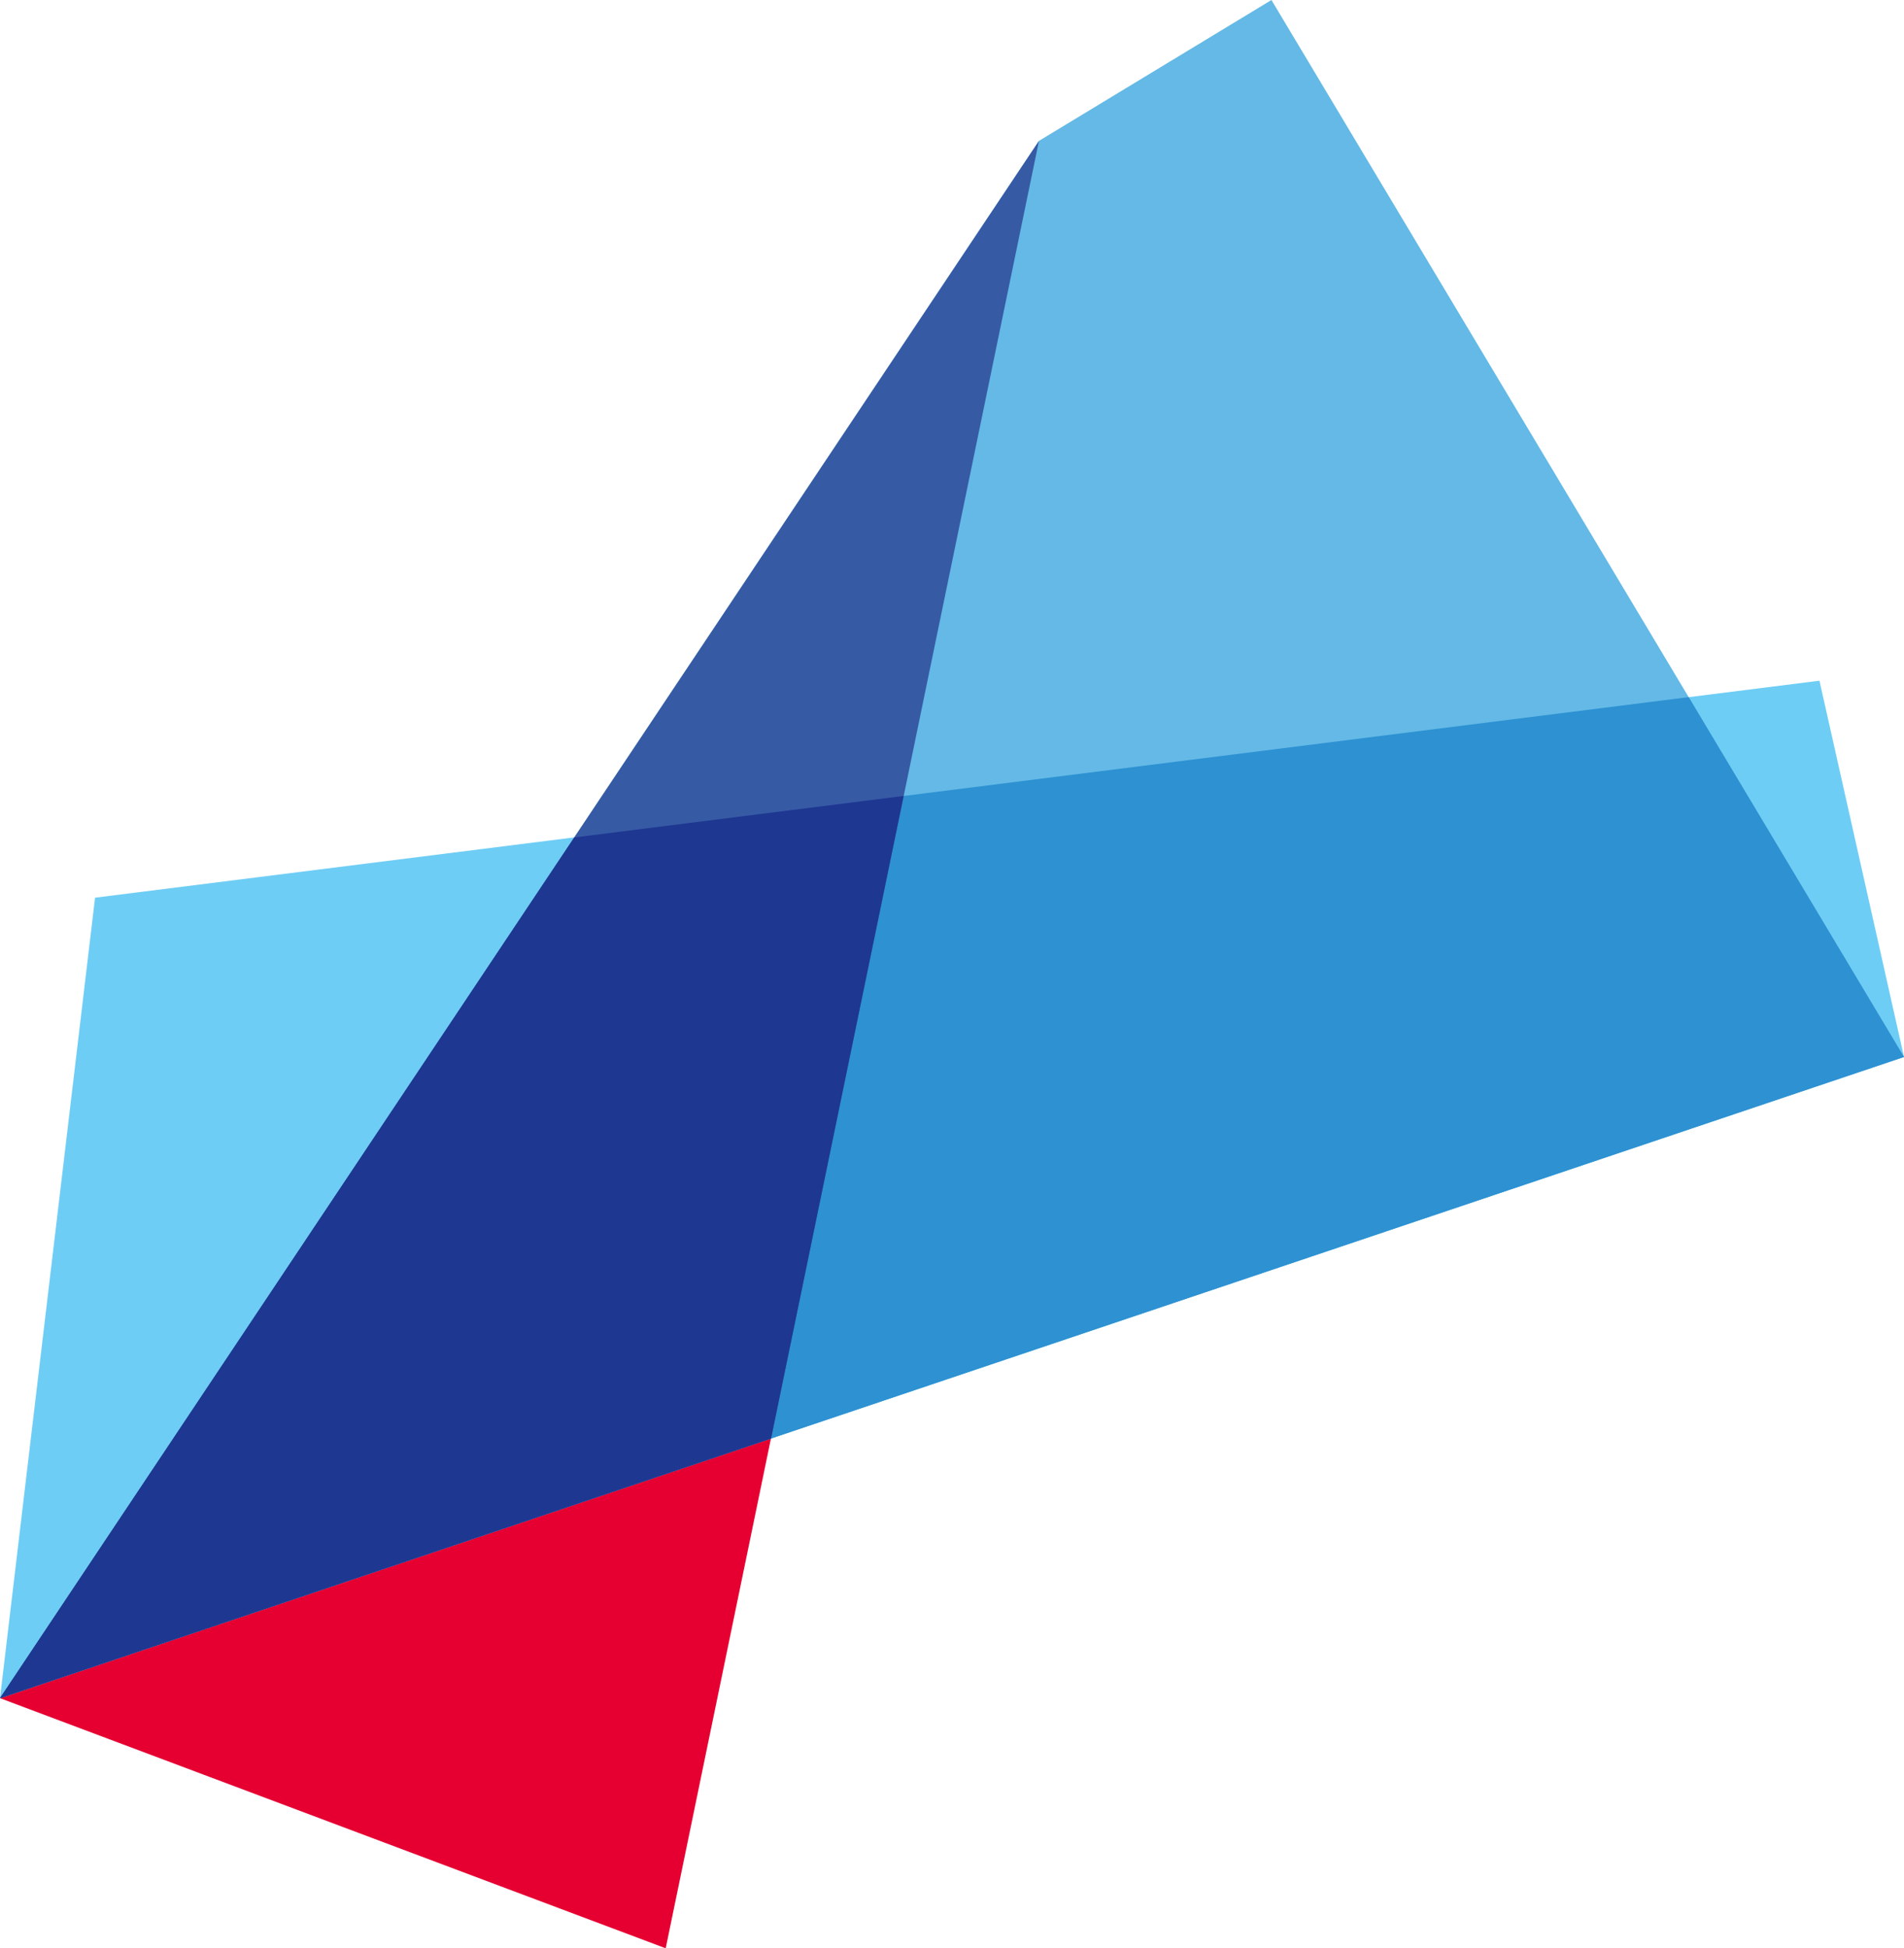 <?xml version="1.0" encoding="UTF-8"?>
<!DOCTYPE svg PUBLIC "-//W3C//DTD SVG 1.1//EN" "http://www.w3.org/Graphics/SVG/1.1/DTD/svg11.dtd">
<svg version="1.1" xmlns="http://www.w3.org/2000/svg" xmlns:xlink="http://www.w3.org/1999/xlink" x="0px" y="0px" width="165.064" height="168.852" viewBox="0, 0, 165.064, 168.852">
  <g id="Layer 1">
    <path d="M0.564,146.336 L0,147.176 L57.71,168.852 L57.712,168.852 L67.016,123.798 z" fill="#E60032"/>
    <path d="M157.734,58.995 L165.064,91.601 L165.064,91.603 L0,147.176 L8.24,77.8 z" fill="#6ECDF5"/>
    <path d="M110.225,0.001 L165.064,91.603 L165.064,91.604 L0,147.175 L90.07,12.212 z" fill="#64B9E6"/>
    <path d="M146.399,60.419 L165.064,91.601 L165.064,91.603 L0,147.176 L49.789,72.58 z" fill="#2D91D2"/>
    <path d="M0,147.176 L66.842,124.677 L90.07,12.212 z" fill="#375AA5"/>
    <path d="M78.338,68.982 L66.842,124.677 L0,147.176 L49.789,72.58 z" fill="#1E3791"/>
  </g>
  <defs/>
</svg>
